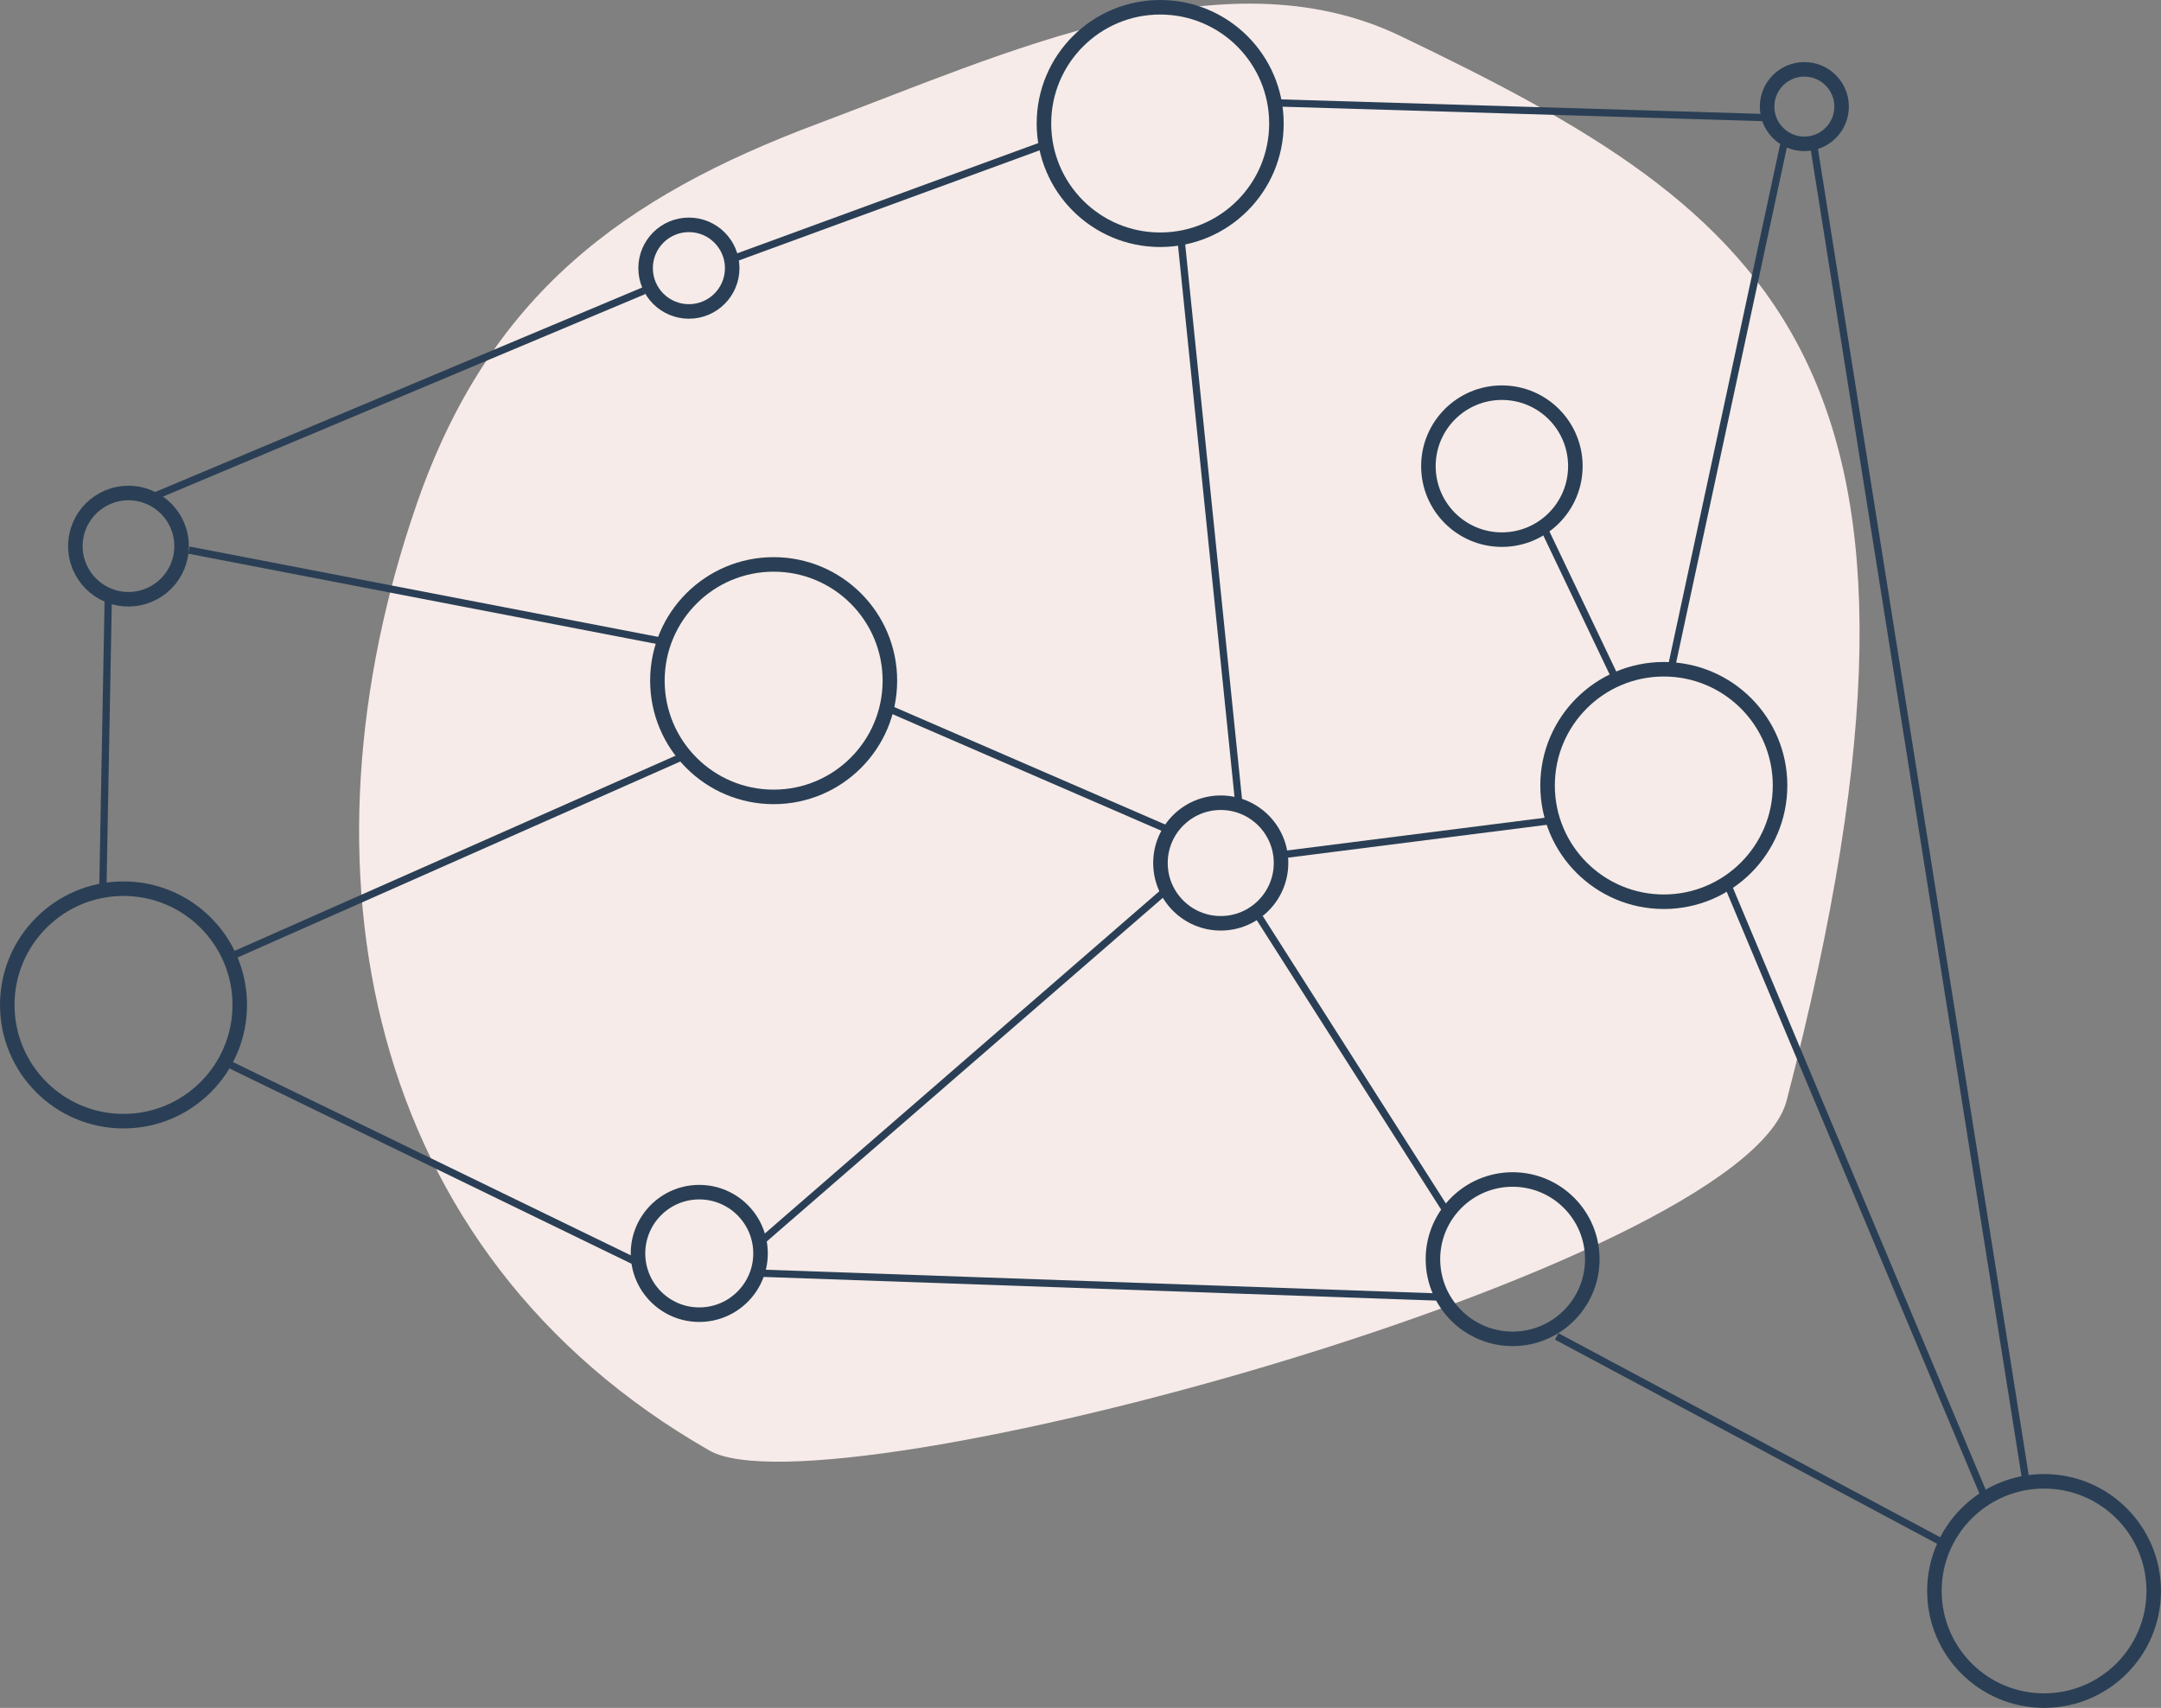 <svg xmlns="http://www.w3.org/2000/svg" width="148.722" height="117.542" viewBox="0 0 148.722 117.542">
  <rect x="0" y="0" width="148.722" height="117.542" fill="#808080" stroke="none"/>
  <g id="Group_1217" data-name="Group 1217" transform="translate(-605.575 -285.356)">
    <path id="Path_6629" data-name="Path 6629" d="M634.269,320c4.967-14.315,14.127-21.1,27.633-26.149,12.866-4.808,27.806-11.889,40.029-6.028,25.61,12.278,39.8,22.474,26.6,73.284-2.981,11.477-66.058,28.7-74.134,24.079C630.494,371.5,625.629,344.9,634.269,320Z" fill="#f6ebe8"/>
    <g id="Group_1215" data-name="Group 1215">
      <line id="Line_21" data-name="Line 21" y1="13.744" x2="31.05" transform="translate(621.592 337.383)" fill="none" stroke="#2a3f55" stroke-miterlimit="10" stroke-width="0.5"/>
      <line id="Line_22" data-name="Line 22" x2="28.966" y2="14.071" transform="translate(620.869 358.371)" fill="none" stroke="#2a3f55" stroke-miterlimit="10" stroke-width="0.5"/>
      <line id="Line_23" data-name="Line 23" y1="24.39" x2="28.109" transform="translate(657.707 346.628)" fill="none" stroke="#2a3f55" stroke-miterlimit="10" stroke-width="0.5"/>
      <line id="Line_24" data-name="Line 24" x1="3.987" y1="38.911" transform="translate(686.844 301.728)" fill="none" stroke="#2a3f55" stroke-miterlimit="10" stroke-width="0.5"/>
      <line id="Line_25" data-name="Line 25" x1="32.64" y1="6.293" transform="translate(618.578 323.217)" fill="none" stroke="#2a3f55" stroke-miterlimit="10" stroke-width="0.5"/>
      <line id="Line_26" data-name="Line 26" y1="14.278" x2="34.002" transform="translate(615.898 305.359)" fill="none" stroke="#2a3f55" stroke-miterlimit="10" stroke-width="0.5"/>
      <line id="Line_27" data-name="Line 27" x1="0.378" y2="20.393" transform="translate(612.652 326.253)" fill="none" stroke="#2a3f55" stroke-miterlimit="10" stroke-width="0.5"/>
      <line id="Line_28" data-name="Line 28" y1="8.028" x2="21.921" transform="translate(655.627 295.279)" fill="none" stroke="#2a3f55" stroke-miterlimit="10" stroke-width="0.5"/>
      <line id="Line_29" data-name="Line 29" x2="33.719" y2="1.017" transform="translate(693.293 292.433)" fill="none" stroke="#2a3f55" stroke-miterlimit="10" stroke-width="0.5"/>
      <line id="Line_30" data-name="Line 30" x2="4.909" y2="10.291" transform="translate(711.779 321.609)" fill="none" stroke="#2a3f55" stroke-miterlimit="10" stroke-width="0.5"/>
      <line id="Line_31" data-name="Line 31" y1="2.397" x2="18.875" transform="translate(693.51 341.824)" fill="none" stroke="#2a3f55" stroke-miterlimit="10" stroke-width="0.5"/>
      <line id="Line_32" data-name="Line 32" x2="47.045" y2="1.656" transform="translate(658.063 372.986)" fill="none" stroke="#2a3f55" stroke-miterlimit="10" stroke-width="0.5"/>
      <line id="Line_33" data-name="Line 33" x2="12.771" y2="20.048" transform="translate(692.254 348.512)" fill="none" stroke="#2a3f55" stroke-miterlimit="10" stroke-width="0.5"/>
      <line id="Line_34" data-name="Line 34" x1="19.848" y1="8.606" transform="translate(666.241 333.908)" fill="none" stroke="#2a3f55" stroke-miterlimit="10" stroke-width="0.5"/>
      <line id="Line_35" data-name="Line 35" x2="14.757" y2="92.856" transform="translate(730.32 294.884)" fill="none" stroke="#2a3f55" stroke-miterlimit="10" stroke-width="0.5"/>
      <line id="Line_36" data-name="Line 36" x2="26.998" y2="14.427" transform="translate(712.708 377.333)" fill="none" stroke="#2a3f55" stroke-miterlimit="10" stroke-width="0.5"/>
      <line id="Line_37" data-name="Line 37" x2="17.847" y2="42.503" transform="translate(724.277 345.771)" fill="none" stroke="#2a3f55" stroke-miterlimit="10" stroke-width="0.5"/>
      <line id="Line_38" data-name="Line 38" y1="35.948" x2="7.727" transform="translate(720.624 295.24)" fill="none" stroke="#2a3f55" stroke-miterlimit="10" stroke-width="0.5"/>
    </g>
    <g id="Group_1216" data-name="Group 1216">
      <circle id="Ellipse_73" data-name="Ellipse 73" cx="8" cy="8" r="8" transform="translate(606.075 346.518)" fill="none" stroke="#2a3f55" stroke-miterlimit="10" stroke-width="1"/>
      <circle id="Ellipse_74" data-name="Ellipse 74" cx="4.216" cy="4.216" r="4.216" transform="translate(649.483 367.404)" fill="none" stroke="#2a3f55" stroke-miterlimit="10" stroke-width="1"/>
      <circle id="Ellipse_75" data-name="Ellipse 75" cx="3.655" cy="3.655" r="3.655" transform="translate(610.762 319.287)" fill="none" stroke="#2a3f55" stroke-miterlimit="10" stroke-width="1"/>
      <circle id="Ellipse_76" data-name="Ellipse 76" cx="8" cy="8" r="8" transform="translate(650.818 324.201)" fill="none" stroke="#2a3f55" stroke-miterlimit="10" stroke-width="1"/>
      <circle id="Ellipse_77" data-name="Ellipse 77" cx="4.149" cy="4.149" r="4.149" transform="translate(685.439 340.602)" fill="none" stroke="#2a3f55" stroke-miterlimit="10" stroke-width="1"/>
      <circle id="Ellipse_78" data-name="Ellipse 78" cx="2.98" cy="2.98" r="2.98" transform="translate(650.006 300.831)" fill="none" stroke="#2a3f55" stroke-miterlimit="10" stroke-width="1"/>
      <circle id="Ellipse_79" data-name="Ellipse 79" cx="8" cy="8" r="8" transform="translate(712.08 331.416)" fill="none" stroke="#2a3f55" stroke-miterlimit="10" stroke-width="1"/>
      <circle id="Ellipse_80" data-name="Ellipse 80" cx="7.547" cy="7.547" r="7.547" transform="translate(738.703 387.304)" fill="none" stroke="#2a3f55" stroke-miterlimit="10" stroke-width="1"/>
      <circle id="Ellipse_81" data-name="Ellipse 81" cx="5.484" cy="5.484" r="5.484" transform="translate(704.191 366.532)" fill="none" stroke="#2a3f55" stroke-miterlimit="10" stroke-width="1"/>
      <circle id="Ellipse_82" data-name="Ellipse 82" cx="8" cy="8" r="8" transform="translate(677.42 285.856)" fill="none" stroke="#2a3f55" stroke-miterlimit="10" stroke-width="1"/>
      <circle id="Ellipse_83" data-name="Ellipse 83" cx="5.057" cy="5.057" r="5.057" transform="translate(703.879 312.381)" fill="none" stroke="#2a3f55" stroke-miterlimit="10" stroke-width="1"/>
      <circle id="Ellipse_84" data-name="Ellipse 84" cx="2.564" cy="2.564" r="2.564" transform="translate(727.188 290.128)" fill="none" stroke="#2a3f55" stroke-miterlimit="10" stroke-width="1"/>
    </g>
  </g>
</svg>
